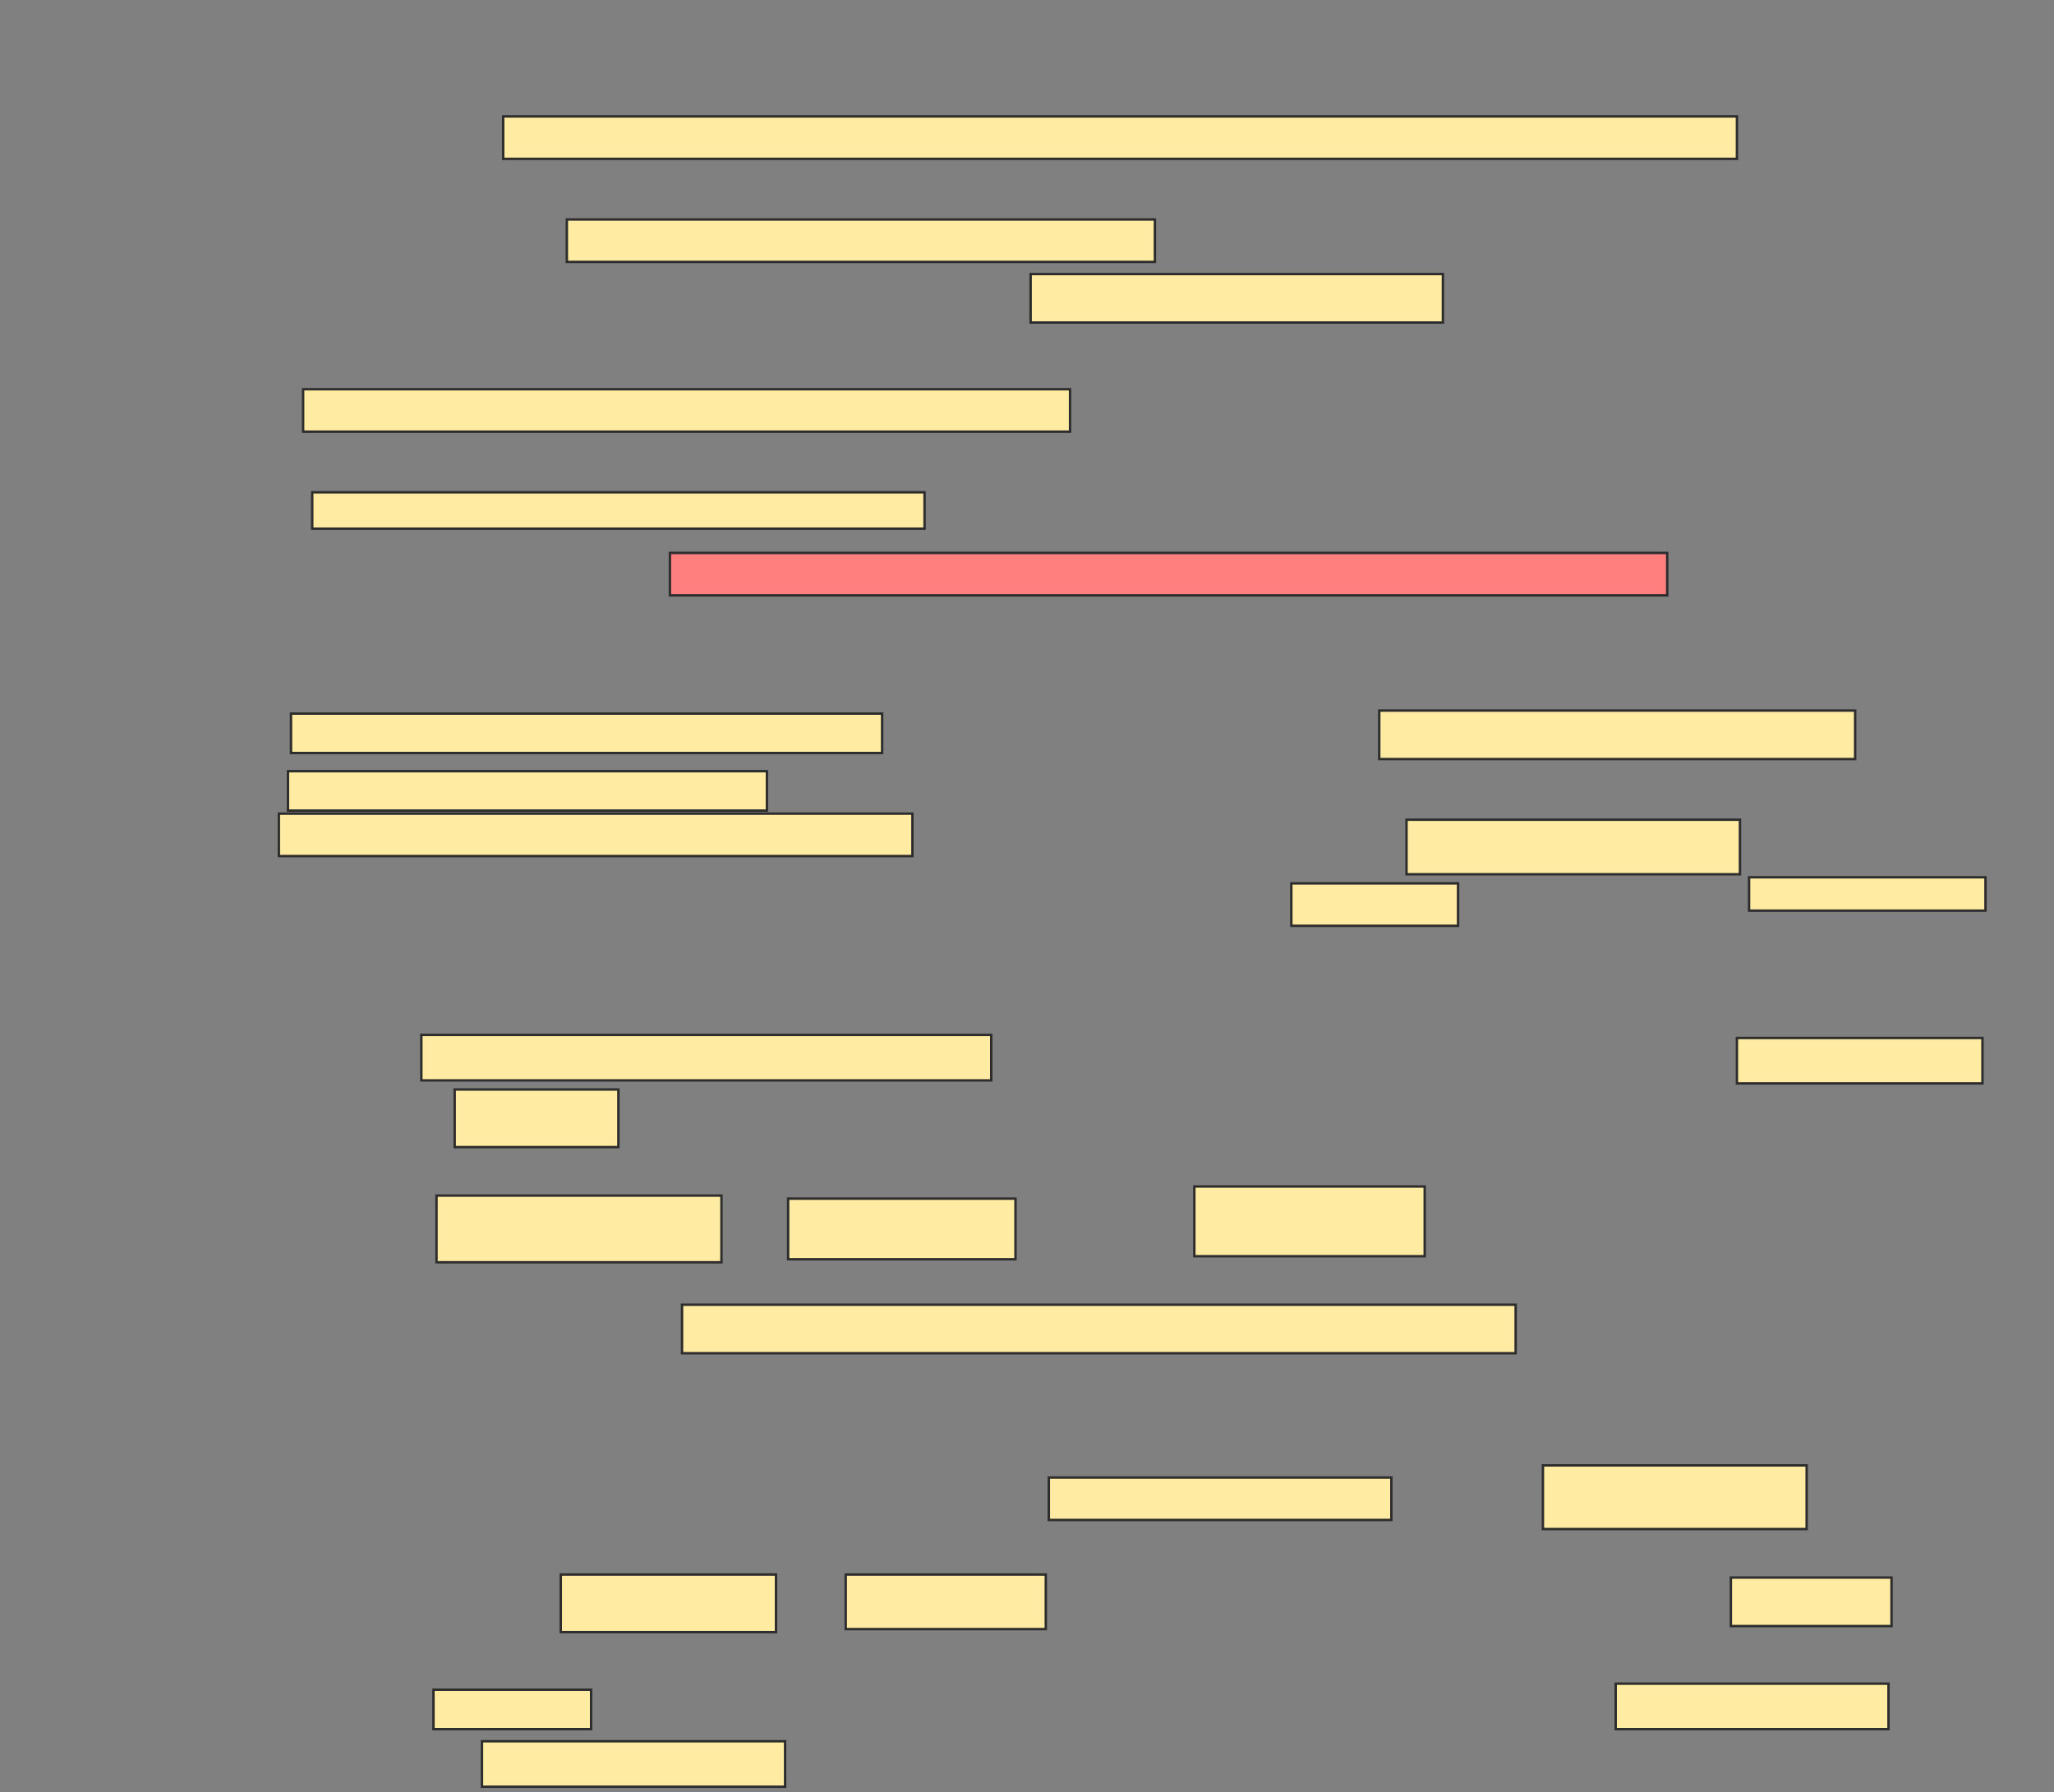 <svg xmlns="http://www.w3.org/2000/svg" width="847" height="739">
 <rect width="100%" height="100%" fill="#808080" stroke="none"/>
 <!-- Created with Image Occlusion Enhanced -->
 <g>
  <title>Labels</title>
 </g>
 <g>
  <title>Masks</title>
  <rect id="08603bbf9fbb488889ed0b6f2bed10ba-ao-1" height="17.5" width="316.25" y="160.5" x="125" stroke="#2D2D2D" fill="#FFEBA2"/>
  <rect id="08603bbf9fbb488889ed0b6f2bed10ba-ao-2" height="15" width="252.5" y="203" x="128.75" stroke="#2D2D2D" fill="#FFEBA2"/>
  <rect id="08603bbf9fbb488889ed0b6f2bed10ba-ao-3" height="17.5" width="411.25" y="228" x="276.25" stroke="#2D2D2D" fill="#FF7E7E" class="qshape"/>
  <g id="08603bbf9fbb488889ed0b6f2bed10ba-ao-4">
   <rect height="17.5" width="508.75" y="48" x="207.5" stroke="#2D2D2D" fill="#FFEBA2"/>
   <rect height="17.5" width="242.5" y="90.5" x="233.75" stroke="#2D2D2D" fill="#FFEBA2"/>
   <rect height="20" width="170" y="113" x="425" stroke="#2D2D2D" fill="#FFEBA2"/>
  </g>
  <g id="08603bbf9fbb488889ed0b6f2bed10ba-ao-5">
   <rect height="16.25" width="243.75" y="294.25" x="120" stroke="#2D2D2D" fill="#FFEBA2"/>
   <rect height="20" width="196.25" y="293" x="568.75" stroke="#2D2D2D" fill="#FFEBA2"/>
   <rect height="16.25" width="197.5" y="318" x="118.75" stroke="#2D2D2D" fill="#FFEBA2"/>
  </g>
  <g id="08603bbf9fbb488889ed0b6f2bed10ba-ao-6">
   <rect height="17.5" width="261.25" y="335.5" x="115" stroke="#2D2D2D" fill="#FFEBA2"/>
   <rect height="22.5" width="137.5" y="338" x="580" stroke="#2D2D2D" fill="#FFEBA2"/>
  </g>
  <g id="08603bbf9fbb488889ed0b6f2bed10ba-ao-7">
   <rect height="17.5" width="68.75" y="364.25" x="532.5" stroke="#2D2D2D" fill="#FFEBA2"/>
   <rect height="13.75" width="97.5" y="361.75" x="721.25" stroke="#2D2D2D" fill="#FFEBA2"/>
  </g>
  <g id="08603bbf9fbb488889ed0b6f2bed10ba-ao-8">
   <rect height="18.75" width="235" y="426.75" x="173.75" stroke="#2D2D2D" fill="#FFEBA2"/>
   <rect height="18.75" width="101.25" y="428" x="716.25" stroke="#2D2D2D" fill="#FFEBA2"/>
   <rect height="23.75" width="67.5" y="449.25" x="187.5" stroke="#2D2D2D" fill="#FFEBA2"/>
  </g>
  <g id="08603bbf9fbb488889ed0b6f2bed10ba-ao-9">
   <rect height="17.5" width="141.25" y="609.25" x="432.5" stroke="#2D2D2D" fill="#FFEBA2"/>
   <rect height="26.25" width="108.75" y="604.25" x="636.25" stroke="#2D2D2D" fill="#FFEBA2"/>
   <g>
    <rect height="27.5" width="117.5" y="493" x="180" stroke="#2D2D2D" fill="#FFEBA2"/>
    <rect height="25" width="93.75" y="494.25" x="325" stroke="#2D2D2D" fill="#FFEBA2"/>
    <rect height="28.75" width="95" y="489.25" x="492.5" stroke="#2D2D2D" fill="#FFEBA2"/>
    <rect height="20" width="343.75" y="538" x="281.25" stroke="#2D2D2D" fill="#FFEBA2"/>
   </g>
  </g>
  <g id="08603bbf9fbb488889ed0b6f2bed10ba-ao-10">
   <rect height="23.75" width="88.75" y="649.25" x="231.25" stroke="#2D2D2D" fill="#FFEBA2"/>
   <rect height="22.5" width="82.5" y="649.25" x="348.75" stroke="#2D2D2D" fill="#FFEBA2"/>
   <rect height="20" width="66.25" y="650.5" x="713.75" stroke="#2D2D2D" fill="#FFEBA2"/>
  </g>
  <g id="08603bbf9fbb488889ed0b6f2bed10ba-ao-11">
   <rect height="16.25" width="65" y="696.75" x="178.75" stroke="#2D2D2D" fill="#FFEBA2"/>
   <rect height="18.75" width="112.5" y="694.25" x="666.25" stroke="#2D2D2D" fill="#FFEBA2"/>
   <rect height="18.75" width="125" y="718" x="198.75" stroke="#2D2D2D" fill="#FFEBA2"/>
  </g>
 </g>
</svg>